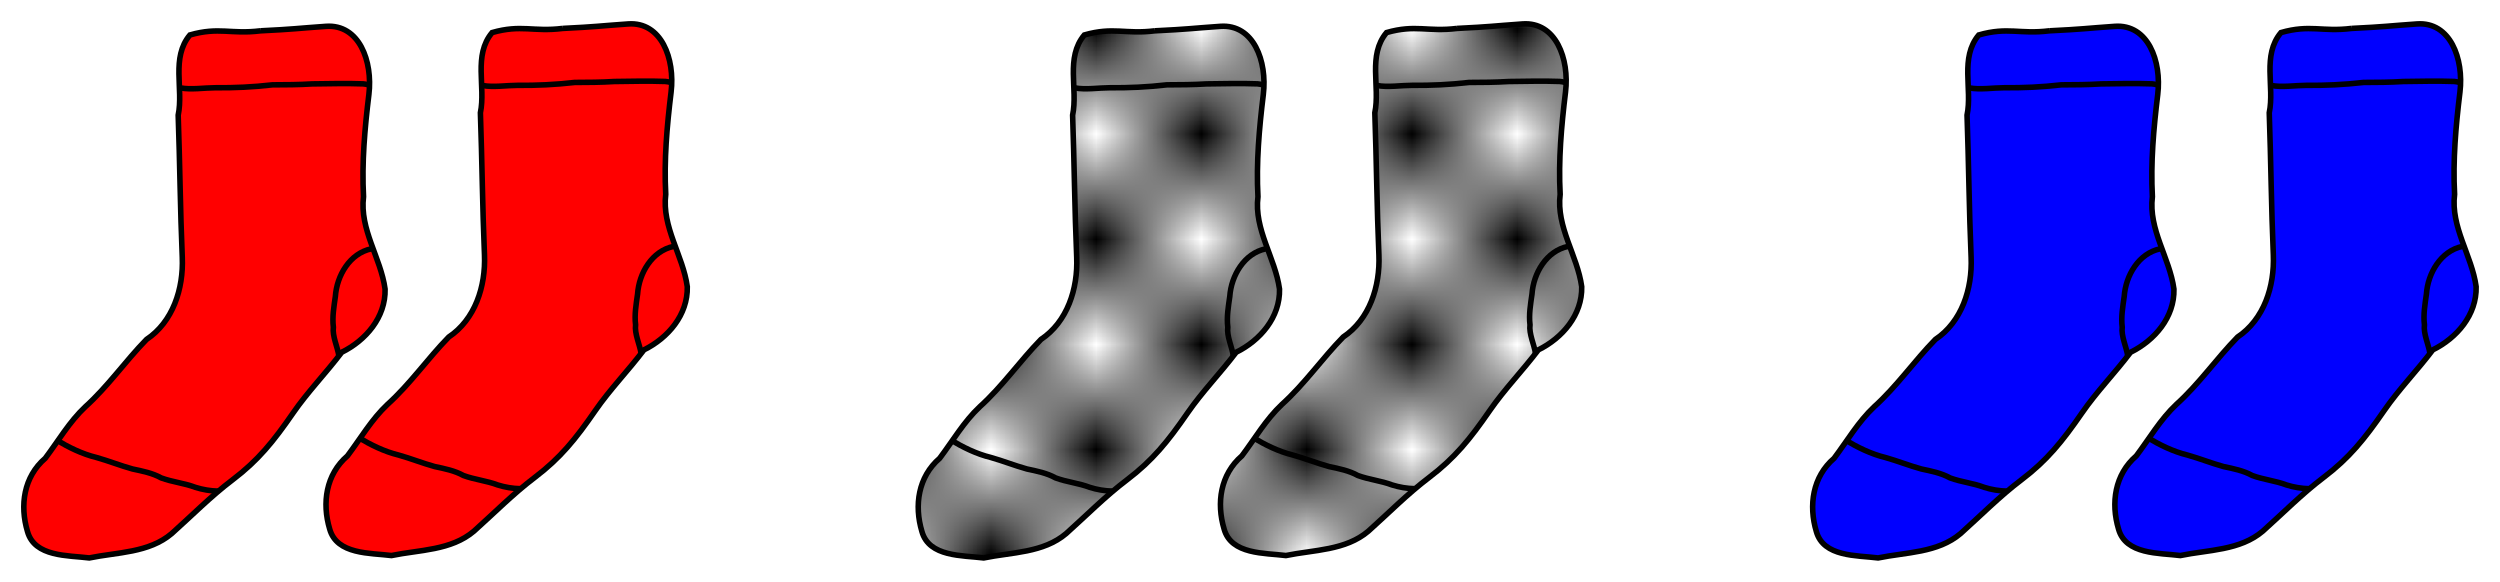 <?xml version="1.0" encoding="UTF-8" standalone="no"?>
<!-- Created with Inkscape (http://www.inkscape.org/) -->

<svg
   width="237.517mm"
   height="55.276mm"
   viewBox="0 0 237.517 55.276"
   version="1.1"
   id="svg5"
   inkscape:version="1.1 (c4e8f9e, 2021-05-24)"
   sodipodi:docname="30 Socks.svg"
   xmlns:inkscape="http://www.inkscape.org/namespaces/inkscape"
   xmlns:sodipodi="http://sodipodi.sourceforge.net/DTD/sodipodi-0.dtd"
   xmlns="http://www.w3.org/2000/svg"
   xmlns:svg="http://www.w3.org/2000/svg">
  <sodipodi:namedview
     id="namedview7"
     pagecolor="#ffffff"
     bordercolor="#666666"
     borderopacity="1.0"
     inkscape:pageshadow="2"
     inkscape:pageopacity="0.0"
     inkscape:pagecheckerboard="0"
     inkscape:document-units="mm"
     showgrid="true"
     inkscape:snap-global="false"
     inkscape:zoom="0.6708123"
     inkscape:cx="440.51071"
     inkscape:cy="260.13238"
     inkscape:window-width="1528"
     inkscape:window-height="997"
     inkscape:window-x="0"
     inkscape:window-y="25"
     inkscape:window-maximized="0"
     inkscape:current-layer="layer1"
     fit-margin-left="2"
     fit-margin-top="2"
     fit-margin-right="2"
     fit-margin-bottom="2">
    <inkscape:grid
       type="xygrid"
       id="grid971"
       originx="-35.088"
       originy="-112.31" />
  </sodipodi:namedview>
  <defs
     id="defs2">
    <pattern
       inkscape:collect="always"
       patternUnits="userSpaceOnUse"
       width="2"
       height="2"
       patternTransform="translate(0,0) scale(10,10)"
       id="Checkerboard"
       inkscape:stockid="Checkerboard"
       inkscape:isstock="true">
      <rect
         style="fill:black;stroke:none"
         x="0"
         y="0"
         width="1"
         height="1"
         id="rect2152" />
      <rect
         style="fill:black;stroke:none"
         x="1"
         y="1"
         width="1"
         height="1"
         id="rect2154" />
    </pattern>
    <linearGradient
       id="linearGradient3075"
       inkscape:swatch="solid">
      <stop
         style="stop-color:#0000ff;stop-opacity:1;"
         offset="0"
         id="stop3073" />
    </linearGradient>
  </defs>
  <g
     inkscape:label="Layer 1"
     inkscape:groupmode="layer"
     id="layer1"
     transform="translate(-35.088,-112.31)">
    <g
       id="g3232"
       transform="translate(0,0.233)">
      <path
         style="opacity:1;fill:#ff0000;fill-opacity:1;stroke:#000000;stroke-width:0.529;stroke-linecap:butt;stroke-linejoin:miter;stroke-miterlimit:4;stroke-dasharray:none;stroke-opacity:1"
         d="m 88.548,114.777 c -2.819,0.35 -3.924,-0.397 -6.705,0.394 -1.814,2.169 -0.593,5.112 -1.114,7.622 0.158,4.493 0.195,8.972 0.388,13.506 0.127,2.978 -0.886,6.125 -3.396,7.799 -2.013,2.059 -3.657,4.451 -5.805,6.388 -1.525,1.432 -2.576,3.254 -3.815,4.9 -2.05,1.768 -2.43,4.479 -1.69,6.954 0.678,2.44 3.856,2.262 5.871,2.516 2.653,-0.548 5.663,-0.469 7.837,-2.319 1.924,-1.722 3.692,-3.521 5.773,-5.1 2.433,-1.846 3.877,-3.634 5.76,-6.362 1.383,-2.003 3.124,-3.791 4.615,-5.759 2.274,-1.118 4.181,-3.32 4.119,-5.999 -0.411,-2.995 -2.434,-5.654 -2.048,-8.78 -0.173,-3.243 0.114,-6.461 0.508,-9.706 0.385,-3.177 -0.925,-6.701 -4.076,-6.48 -2.84,0.199 -2.978,0.268 -6.222,0.426"
         id="path869"
         sodipodi:nodetypes="cssscsssssssssssss" />
      <path
         style="fill:none;stroke:#000000;stroke-width:0.529;stroke-linecap:butt;stroke-linejoin:miter;stroke-miterlimit:4;stroke-dasharray:none;stroke-opacity:1"
         d="m 80.955,120.2 c 0.968,0.193 2.305,-0.015 3.283,-0.014 1.894,0.013 3.527,-0.06 5.449,-0.276 1.256,-0.004 2.513,-0.01 3.766,-0.089 1.615,-0.019 3.232,-0.064 4.846,-0.005 0.17,0.017 0.339,0.044 0.504,0.089"
         id="path1408"
         sodipodi:nodetypes="cccccc" />
      <path
         style="fill:none;stroke:#000000;stroke-width:0.529;stroke-linecap:butt;stroke-linejoin:miter;stroke-miterlimit:4;stroke-dasharray:none;stroke-opacity:1"
         d="m 99.099,135.484 c -2.07,0.42 -3.301,2.554 -3.438,4.538 -0.136,0.968 -0.308,1.93 -0.189,2.91 -0.111,0.847 0.403,1.902 0.521,2.709"
         id="path1410"
         sodipodi:nodetypes="cccc" />
      <path
         style="fill:none;stroke:#000000;stroke-width:0.529;stroke-linecap:butt;stroke-linejoin:miter;stroke-miterlimit:4;stroke-dasharray:none;stroke-opacity:1"
         d="m 69.123,153.627 c 1.202,0.724 2.479,1.354 3.849,1.688 1.152,0.323 2.266,0.773 3.418,1.09 0.933,0.198 1.885,0.382 2.728,0.85 1.057,0.391 2.195,0.494 3.249,0.896 0.692,0.217 1.413,0.339 2.138,0.356"
         id="path1414"
         sodipodi:nodetypes="cccccc" />
      <path
         style="opacity:1;fill:#ff0000;fill-opacity:1;stroke:#000000;stroke-width:0.529;stroke-linecap:butt;stroke-linejoin:miter;stroke-miterlimit:4;stroke-dasharray:none;stroke-opacity:1"
         d="m 59.836,115.005 c -2.819,0.35 -3.924,-0.397 -6.705,0.394 -1.814,2.169 -0.593,5.112 -1.114,7.622 0.158,4.493 0.195,8.972 0.388,13.506 0.127,2.978 -0.886,6.125 -3.396,7.799 -2.013,2.059 -3.657,4.451 -5.805,6.388 -1.525,1.432 -2.576,3.254 -3.815,4.9 -2.05,1.768 -2.43,4.479 -1.69,6.954 0.678,2.44 3.856,2.262 5.871,2.516 2.653,-0.548 5.663,-0.469 7.837,-2.319 1.924,-1.722 3.692,-3.521 5.773,-5.1 2.433,-1.846 3.877,-3.634 5.76,-6.362 1.383,-2.003 3.124,-3.791 4.615,-5.759 2.274,-1.118 4.181,-3.32 4.119,-5.999 -0.411,-2.995 -2.434,-5.654 -2.048,-8.78 -0.173,-3.243 0.114,-6.461 0.508,-9.706 0.385,-3.177 -0.925,-6.701 -4.076,-6.48 -2.84,0.199 -2.978,0.268 -6.222,0.426"
         id="path869-9"
         sodipodi:nodetypes="cssscsssssssssssss" />
      <path
         style="fill:none;stroke:#000000;stroke-width:0.529;stroke-linecap:butt;stroke-linejoin:miter;stroke-miterlimit:4;stroke-dasharray:none;stroke-opacity:1"
         d="m 52.243,120.428 c 0.968,0.193 2.305,-0.015 3.283,-0.014 1.894,0.013 3.527,-0.06 5.449,-0.276 1.256,-0.004 2.513,-0.01 3.766,-0.089 1.615,-0.019 3.232,-0.064 4.846,-0.005 0.17,0.017 0.339,0.044 0.504,0.089"
         id="path1408-0"
         sodipodi:nodetypes="cccccc" />
      <path
         style="fill:none;stroke:#000000;stroke-width:0.529;stroke-linecap:butt;stroke-linejoin:miter;stroke-miterlimit:4;stroke-dasharray:none;stroke-opacity:1"
         d="m 70.387,135.712 c -2.07,0.42 -3.301,2.554 -3.438,4.538 -0.136,0.968 -0.308,1.93 -0.189,2.91 -0.111,0.847 0.403,1.902 0.521,2.709"
         id="path1410-0"
         sodipodi:nodetypes="cccc" />
      <path
         style="fill:none;stroke:#000000;stroke-width:0.529;stroke-linecap:butt;stroke-linejoin:miter;stroke-miterlimit:4;stroke-dasharray:none;stroke-opacity:1"
         d="m 40.411,153.856 c 1.202,0.724 2.479,1.354 3.849,1.688 1.152,0.323 2.266,0.773 3.418,1.09 0.933,0.198 1.885,0.382 2.728,0.85 1.057,0.391 2.195,0.494 3.249,0.896 0.692,0.217 1.413,0.339 2.138,0.356"
         id="path1414-6"
         sodipodi:nodetypes="cccccc" />
    </g>
    <g
       id="g3242"
       transform="translate(4.196)">
      <path
         style="opacity:1;fill:url(#Checkerboard);fill-opacity:1;stroke:#000000;stroke-width:0.529;stroke-linecap:butt;stroke-linejoin:miter;stroke-miterlimit:4;stroke-dasharray:none;stroke-opacity:1"
         d="m 169.329,115.01 c -2.819,0.35 -3.924,-0.397 -6.705,0.394 -1.814,2.169 -0.593,5.112 -1.114,7.622 0.158,4.493 0.195,8.972 0.388,13.506 0.127,2.978 -0.886,6.125 -3.396,7.799 -2.013,2.059 -3.657,4.451 -5.805,6.388 -1.525,1.432 -2.576,3.254 -3.815,4.9 -2.05,1.768 -2.43,4.479 -1.69,6.954 0.678,2.44 3.856,2.262 5.871,2.516 2.653,-0.548 5.663,-0.469 7.837,-2.319 1.924,-1.722 3.692,-3.521 5.772,-5.1 2.433,-1.846 3.877,-3.634 5.76,-6.362 1.383,-2.003 3.124,-3.791 4.615,-5.759 2.274,-1.118 4.181,-3.32 4.119,-5.999 -0.411,-2.995 -2.434,-5.654 -2.048,-8.78 -0.173,-3.243 0.114,-6.461 0.508,-9.706 0.385,-3.177 -0.925,-6.701 -4.076,-6.48 -2.84,0.199 -2.978,0.268 -6.222,0.426"
         id="path869-8"
         sodipodi:nodetypes="cssscsssssssssssss" />
      <path
         style="fill:none;stroke:#000000;stroke-width:0.529;stroke-linecap:butt;stroke-linejoin:miter;stroke-miterlimit:4;stroke-dasharray:none;stroke-opacity:1"
         d="m 161.736,120.433 c 0.968,0.193 2.305,-0.015 3.283,-0.014 1.894,0.013 3.527,-0.06 5.449,-0.276 1.256,-0.004 2.513,-0.01 3.766,-0.089 1.615,-0.019 3.232,-0.064 4.846,-0.005 0.17,0.017 0.339,0.044 0.504,0.089"
         id="path1408-1"
         sodipodi:nodetypes="cccccc" />
      <path
         style="fill:none;stroke:#000000;stroke-width:0.529;stroke-linecap:butt;stroke-linejoin:miter;stroke-miterlimit:4;stroke-dasharray:none;stroke-opacity:1"
         d="m 179.879,135.717 c -2.07,0.42 -3.301,2.554 -3.438,4.538 -0.136,0.968 -0.307,1.93 -0.189,2.91 -0.111,0.847 0.403,1.902 0.521,2.709"
         id="path1410-5"
         sodipodi:nodetypes="cccc" />
      <path
         style="fill:none;stroke:#000000;stroke-width:0.529;stroke-linecap:butt;stroke-linejoin:miter;stroke-miterlimit:4;stroke-dasharray:none;stroke-opacity:1"
         d="m 149.903,153.86 c 1.202,0.724 2.479,1.354 3.849,1.688 1.152,0.323 2.266,0.773 3.418,1.09 0.933,0.198 1.885,0.382 2.728,0.85 1.057,0.391 2.195,0.494 3.249,0.896 0.693,0.217 1.413,0.339 2.138,0.356"
         id="path1414-3"
         sodipodi:nodetypes="cccccc" />
      <path
         style="opacity:1;fill:url(#Checkerboard);fill-opacity:1;stroke:#000000;stroke-width:0.529;stroke-linecap:butt;stroke-linejoin:miter;stroke-miterlimit:4;stroke-dasharray:none;stroke-opacity:1"
         d="m 140.617,115.238 c -2.819,0.35 -3.924,-0.397 -6.705,0.394 -1.814,2.169 -0.593,5.112 -1.114,7.622 0.158,4.493 0.195,8.972 0.388,13.506 0.127,2.978 -0.886,6.125 -3.396,7.799 -2.013,2.059 -3.657,4.451 -5.805,6.388 -1.525,1.432 -2.576,3.254 -3.815,4.9 -2.05,1.768 -2.43,4.479 -1.69,6.954 0.678,2.44 3.856,2.262 5.871,2.516 2.653,-0.548 5.663,-0.469 7.837,-2.319 1.924,-1.722 3.692,-3.521 5.773,-5.1 2.433,-1.846 3.877,-3.634 5.76,-6.362 1.383,-2.003 3.124,-3.791 4.615,-5.759 2.274,-1.118 4.181,-3.32 4.119,-5.999 -0.411,-2.995 -2.434,-5.654 -2.048,-8.78 -0.173,-3.243 0.114,-6.461 0.508,-9.706 0.385,-3.177 -0.925,-6.701 -4.076,-6.48 -2.84,0.199 -2.978,0.268 -6.222,0.426"
         id="path869-9-9"
         sodipodi:nodetypes="cssscsssssssssssss" />
      <path
         style="fill:none;stroke:#000000;stroke-width:0.529;stroke-linecap:butt;stroke-linejoin:miter;stroke-miterlimit:4;stroke-dasharray:none;stroke-opacity:1"
         d="m 133.024,120.661 c 0.968,0.193 2.305,-0.015 3.283,-0.014 1.894,0.013 3.527,-0.06 5.449,-0.276 1.256,-0.004 2.513,-0.01 3.766,-0.089 1.615,-0.019 3.232,-0.064 4.846,-0.005 0.17,0.017 0.339,0.044 0.504,0.089"
         id="path1408-0-7"
         sodipodi:nodetypes="cccccc" />
      <path
         style="fill:none;stroke:#000000;stroke-width:0.529;stroke-linecap:butt;stroke-linejoin:miter;stroke-miterlimit:4;stroke-dasharray:none;stroke-opacity:1"
         d="m 151.167,135.945 c -2.07,0.42 -3.301,2.554 -3.438,4.538 -0.136,0.968 -0.308,1.93 -0.189,2.91 -0.111,0.847 0.403,1.902 0.521,2.709"
         id="path1410-0-0"
         sodipodi:nodetypes="cccc" />
      <path
         style="fill:none;stroke:#000000;stroke-width:0.529;stroke-linecap:butt;stroke-linejoin:miter;stroke-miterlimit:4;stroke-dasharray:none;stroke-opacity:1"
         d="m 121.191,154.089 c 1.202,0.724 2.479,1.354 3.849,1.688 1.152,0.323 2.266,0.773 3.418,1.09 0.933,0.198 1.885,0.382 2.728,0.85 1.057,0.391 2.195,0.494 3.249,0.896 0.692,0.217 1.413,0.339 2.138,0.356"
         id="path1414-6-2"
         sodipodi:nodetypes="cccccc" />
    </g>
    <g
       id="g3252">
      <path
         style="opacity:1;fill:#0000ff;fill-opacity:1;stroke:#000000;stroke-width:0.529;stroke-linecap:butt;stroke-linejoin:miter;stroke-miterlimit:4;stroke-dasharray:none;stroke-opacity:1"
         d="m 258.501,115.01 c -2.819,0.35 -3.924,-0.397 -6.705,0.394 -1.814,2.169 -0.593,5.112 -1.114,7.622 0.158,4.493 0.195,8.972 0.388,13.506 0.127,2.978 -0.886,6.125 -3.396,7.799 -2.013,2.059 -3.657,4.451 -5.805,6.388 -1.525,1.432 -2.576,3.254 -3.815,4.9 -2.05,1.768 -2.43,4.479 -1.69,6.954 0.678,2.44 3.856,2.262 5.871,2.516 2.653,-0.548 5.663,-0.469 7.837,-2.319 1.924,-1.722 3.692,-3.521 5.773,-5.1 2.433,-1.846 3.877,-3.634 5.76,-6.362 1.383,-2.003 3.124,-3.791 4.615,-5.759 2.274,-1.118 4.181,-3.32 4.119,-5.999 -0.411,-2.995 -2.434,-5.654 -2.048,-8.78 -0.173,-3.243 0.114,-6.461 0.508,-9.706 0.385,-3.177 -0.925,-6.701 -4.076,-6.48 -2.84,0.199 -2.978,0.268 -6.222,0.426"
         id="path869-1"
         sodipodi:nodetypes="cssscsssssssssssss" />
      <path
         style="fill:none;stroke:#000000;stroke-width:0.529;stroke-linecap:butt;stroke-linejoin:miter;stroke-miterlimit:4;stroke-dasharray:none;stroke-opacity:1"
         d="m 250.908,120.433 c 0.968,0.193 2.305,-0.015 3.283,-0.014 1.894,0.013 3.527,-0.06 5.449,-0.276 1.256,-0.004 2.513,-0.01 3.766,-0.089 1.615,-0.019 3.232,-0.064 4.846,-0.005 0.17,0.017 0.339,0.044 0.504,0.089"
         id="path1408-2"
         sodipodi:nodetypes="cccccc" />
      <path
         style="fill:none;stroke:#000000;stroke-width:0.529;stroke-linecap:butt;stroke-linejoin:miter;stroke-miterlimit:4;stroke-dasharray:none;stroke-opacity:1"
         d="m 269.052,135.717 c -2.07,0.42 -3.301,2.554 -3.438,4.538 -0.136,0.968 -0.307,1.93 -0.189,2.91 -0.111,0.847 0.403,1.902 0.521,2.709"
         id="path1410-6"
         sodipodi:nodetypes="cccc" />
      <path
         style="fill:none;stroke:#000000;stroke-width:0.529;stroke-linecap:butt;stroke-linejoin:miter;stroke-miterlimit:4;stroke-dasharray:none;stroke-opacity:1"
         d="m 239.076,153.86 c 1.202,0.724 2.479,1.354 3.849,1.688 1.152,0.323 2.266,0.773 3.418,1.09 0.933,0.198 1.885,0.382 2.728,0.85 1.057,0.391 2.195,0.494 3.249,0.896 0.693,0.217 1.413,0.339 2.138,0.356"
         id="path1414-9"
         sodipodi:nodetypes="cccccc" />
      <path
         style="opacity:1;fill:#0000ff;fill-opacity:1;stroke:#000000;stroke-width:0.529;stroke-linecap:butt;stroke-linejoin:miter;stroke-miterlimit:4;stroke-dasharray:none;stroke-opacity:1"
         d="m 229.789,115.238 c -2.819,0.35 -3.924,-0.397 -6.705,0.394 -1.814,2.169 -0.593,5.112 -1.114,7.622 0.158,4.493 0.195,8.972 0.388,13.506 0.127,2.978 -0.886,6.125 -3.396,7.799 -2.013,2.059 -3.657,4.451 -5.805,6.388 -1.525,1.432 -2.576,3.254 -3.815,4.9 -2.05,1.768 -2.43,4.479 -1.69,6.954 0.678,2.44 3.856,2.262 5.871,2.516 2.653,-0.548 5.663,-0.469 7.837,-2.319 1.924,-1.722 3.692,-3.521 5.773,-5.1 2.433,-1.846 3.877,-3.634 5.76,-6.362 1.383,-2.003 3.124,-3.791 4.615,-5.759 2.274,-1.118 4.181,-3.32 4.119,-5.999 -0.411,-2.995 -2.434,-5.654 -2.048,-8.78 -0.173,-3.243 0.114,-6.461 0.508,-9.706 0.385,-3.177 -0.925,-6.701 -4.076,-6.48 -2.84,0.199 -2.978,0.268 -6.222,0.426"
         id="path869-9-4"
         sodipodi:nodetypes="cssscsssssssssssss" />
      <path
         style="fill:none;stroke:#000000;stroke-width:0.529;stroke-linecap:butt;stroke-linejoin:miter;stroke-miterlimit:4;stroke-dasharray:none;stroke-opacity:1"
         d="m 222.196,120.661 c 0.968,0.193 2.305,-0.015 3.283,-0.014 1.894,0.013 3.527,-0.06 5.449,-0.276 1.256,-0.004 2.513,-0.01 3.766,-0.089 1.615,-0.019 3.232,-0.064 4.846,-0.005 0.17,0.017 0.339,0.044 0.504,0.089"
         id="path1408-0-5"
         sodipodi:nodetypes="cccccc" />
      <path
         style="fill:none;stroke:#000000;stroke-width:0.529;stroke-linecap:butt;stroke-linejoin:miter;stroke-miterlimit:4;stroke-dasharray:none;stroke-opacity:1"
         d="m 240.34,135.945 c -2.07,0.42 -3.301,2.554 -3.438,4.538 -0.136,0.968 -0.308,1.93 -0.189,2.91 -0.111,0.847 0.403,1.902 0.521,2.709"
         id="path1410-0-1"
         sodipodi:nodetypes="cccc" />
      <path
         style="fill:none;stroke:#000000;stroke-width:0.529;stroke-linecap:butt;stroke-linejoin:miter;stroke-miterlimit:4;stroke-dasharray:none;stroke-opacity:1"
         d="m 210.364,154.089 c 1.202,0.724 2.479,1.354 3.849,1.688 1.152,0.323 2.266,0.773 3.418,1.09 0.933,0.198 1.885,0.382 2.728,0.85 1.057,0.391 2.195,0.494 3.249,0.896 0.692,0.217 1.413,0.339 2.138,0.356"
         id="path1414-6-9"
         sodipodi:nodetypes="cccccc" />
    </g>
  </g>
</svg>
